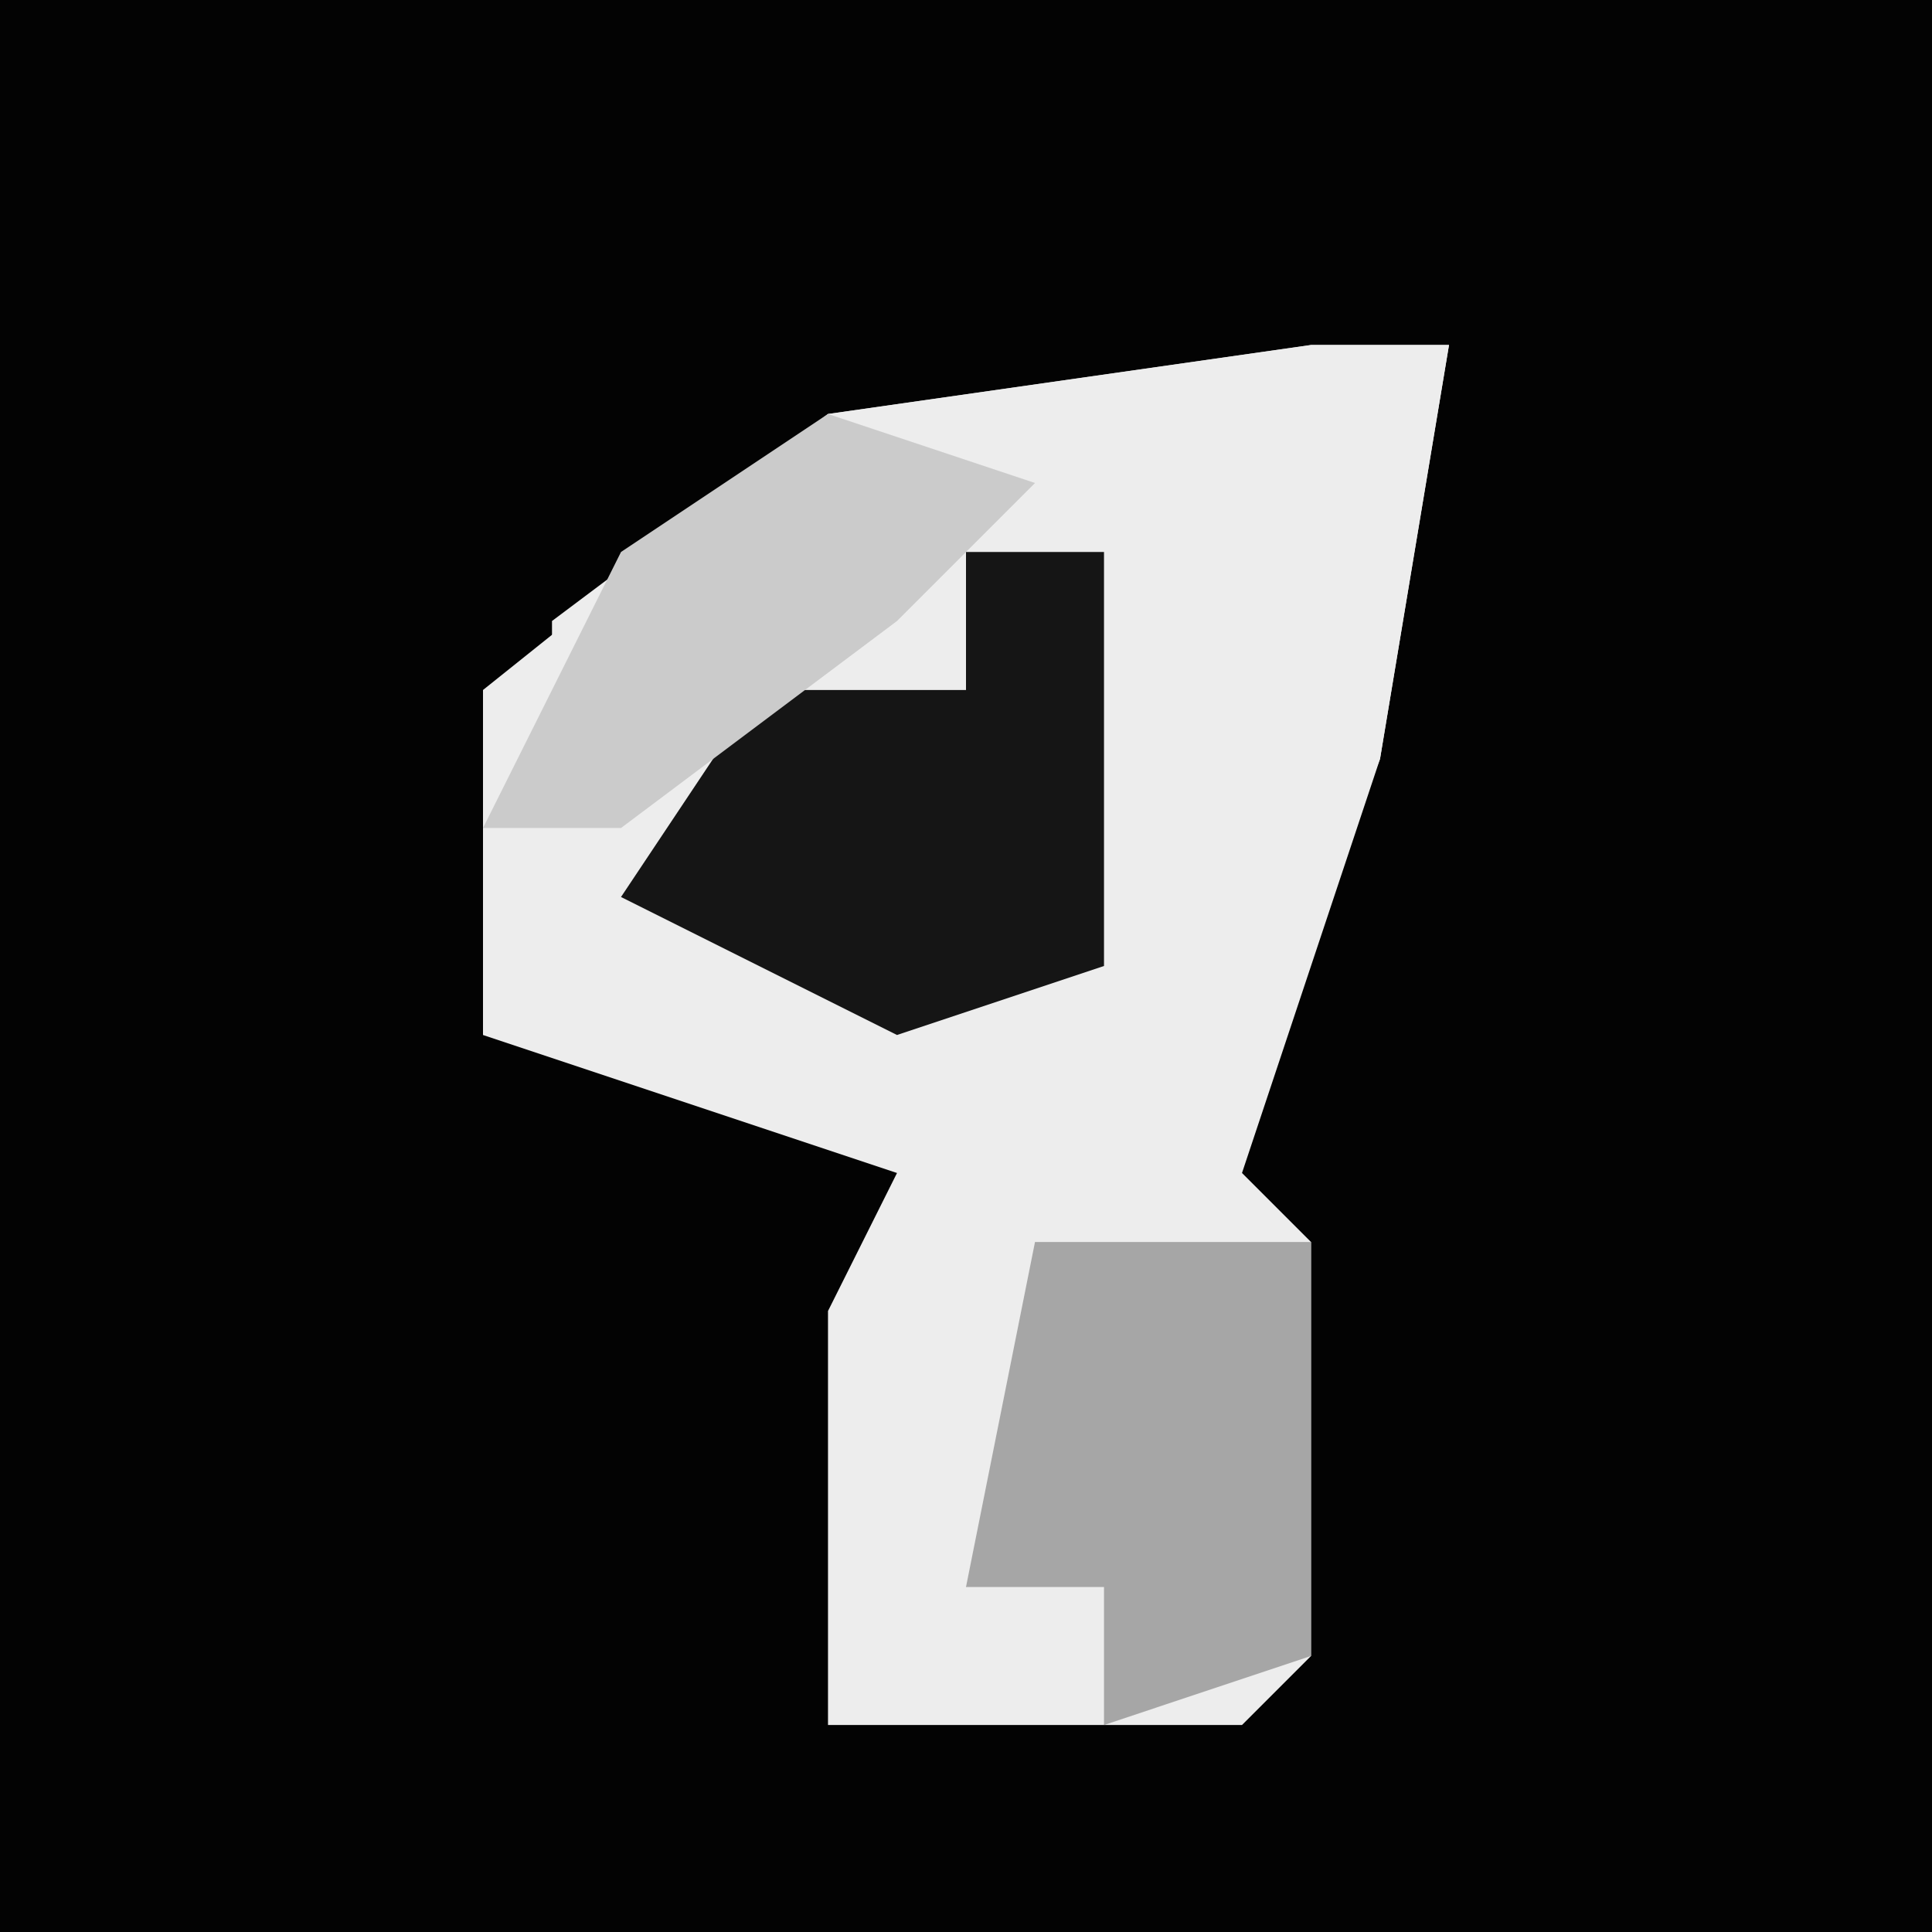 <?xml version="1.0" encoding="UTF-8"?>
<svg version="1.1" xmlns="http://www.w3.org/2000/svg" width="28" height="28">
<path d="M0,0 L28,0 L28,28 L0,28 Z " fill="#030303" transform="translate(0,0)"/>
<path d="M0,0 L2,0 L1,6 L-1,12 L0,13 L0,19 L-1,20 L-7,20 L-7,14 L-6,12 L-12,10 L-12,5 L-7,1 Z " fill="#EDEDED" transform="translate(19,5)"/>
<path d="M0,0 L2,0 L1,6 L-1,11 L-3,8 L-3,3 L-5,3 L-5,5 L-11,7 L-11,4 L-7,1 Z " fill="#EDEDED" transform="translate(19,5)"/>
<path d="M0,0 L2,0 L2,6 L-1,7 L-5,5 L-3,2 L0,2 Z " fill="#151515" transform="translate(14,8)"/>
<path d="M0,0 L4,0 L4,6 L1,7 L1,5 L-1,5 Z " fill="#A6A6A6" transform="translate(15,18)"/>
<path d="M0,0 L3,1 L1,3 L-3,6 L-5,6 L-3,2 Z " fill="#CBCBCB" transform="translate(12,6)"/>
</svg>
